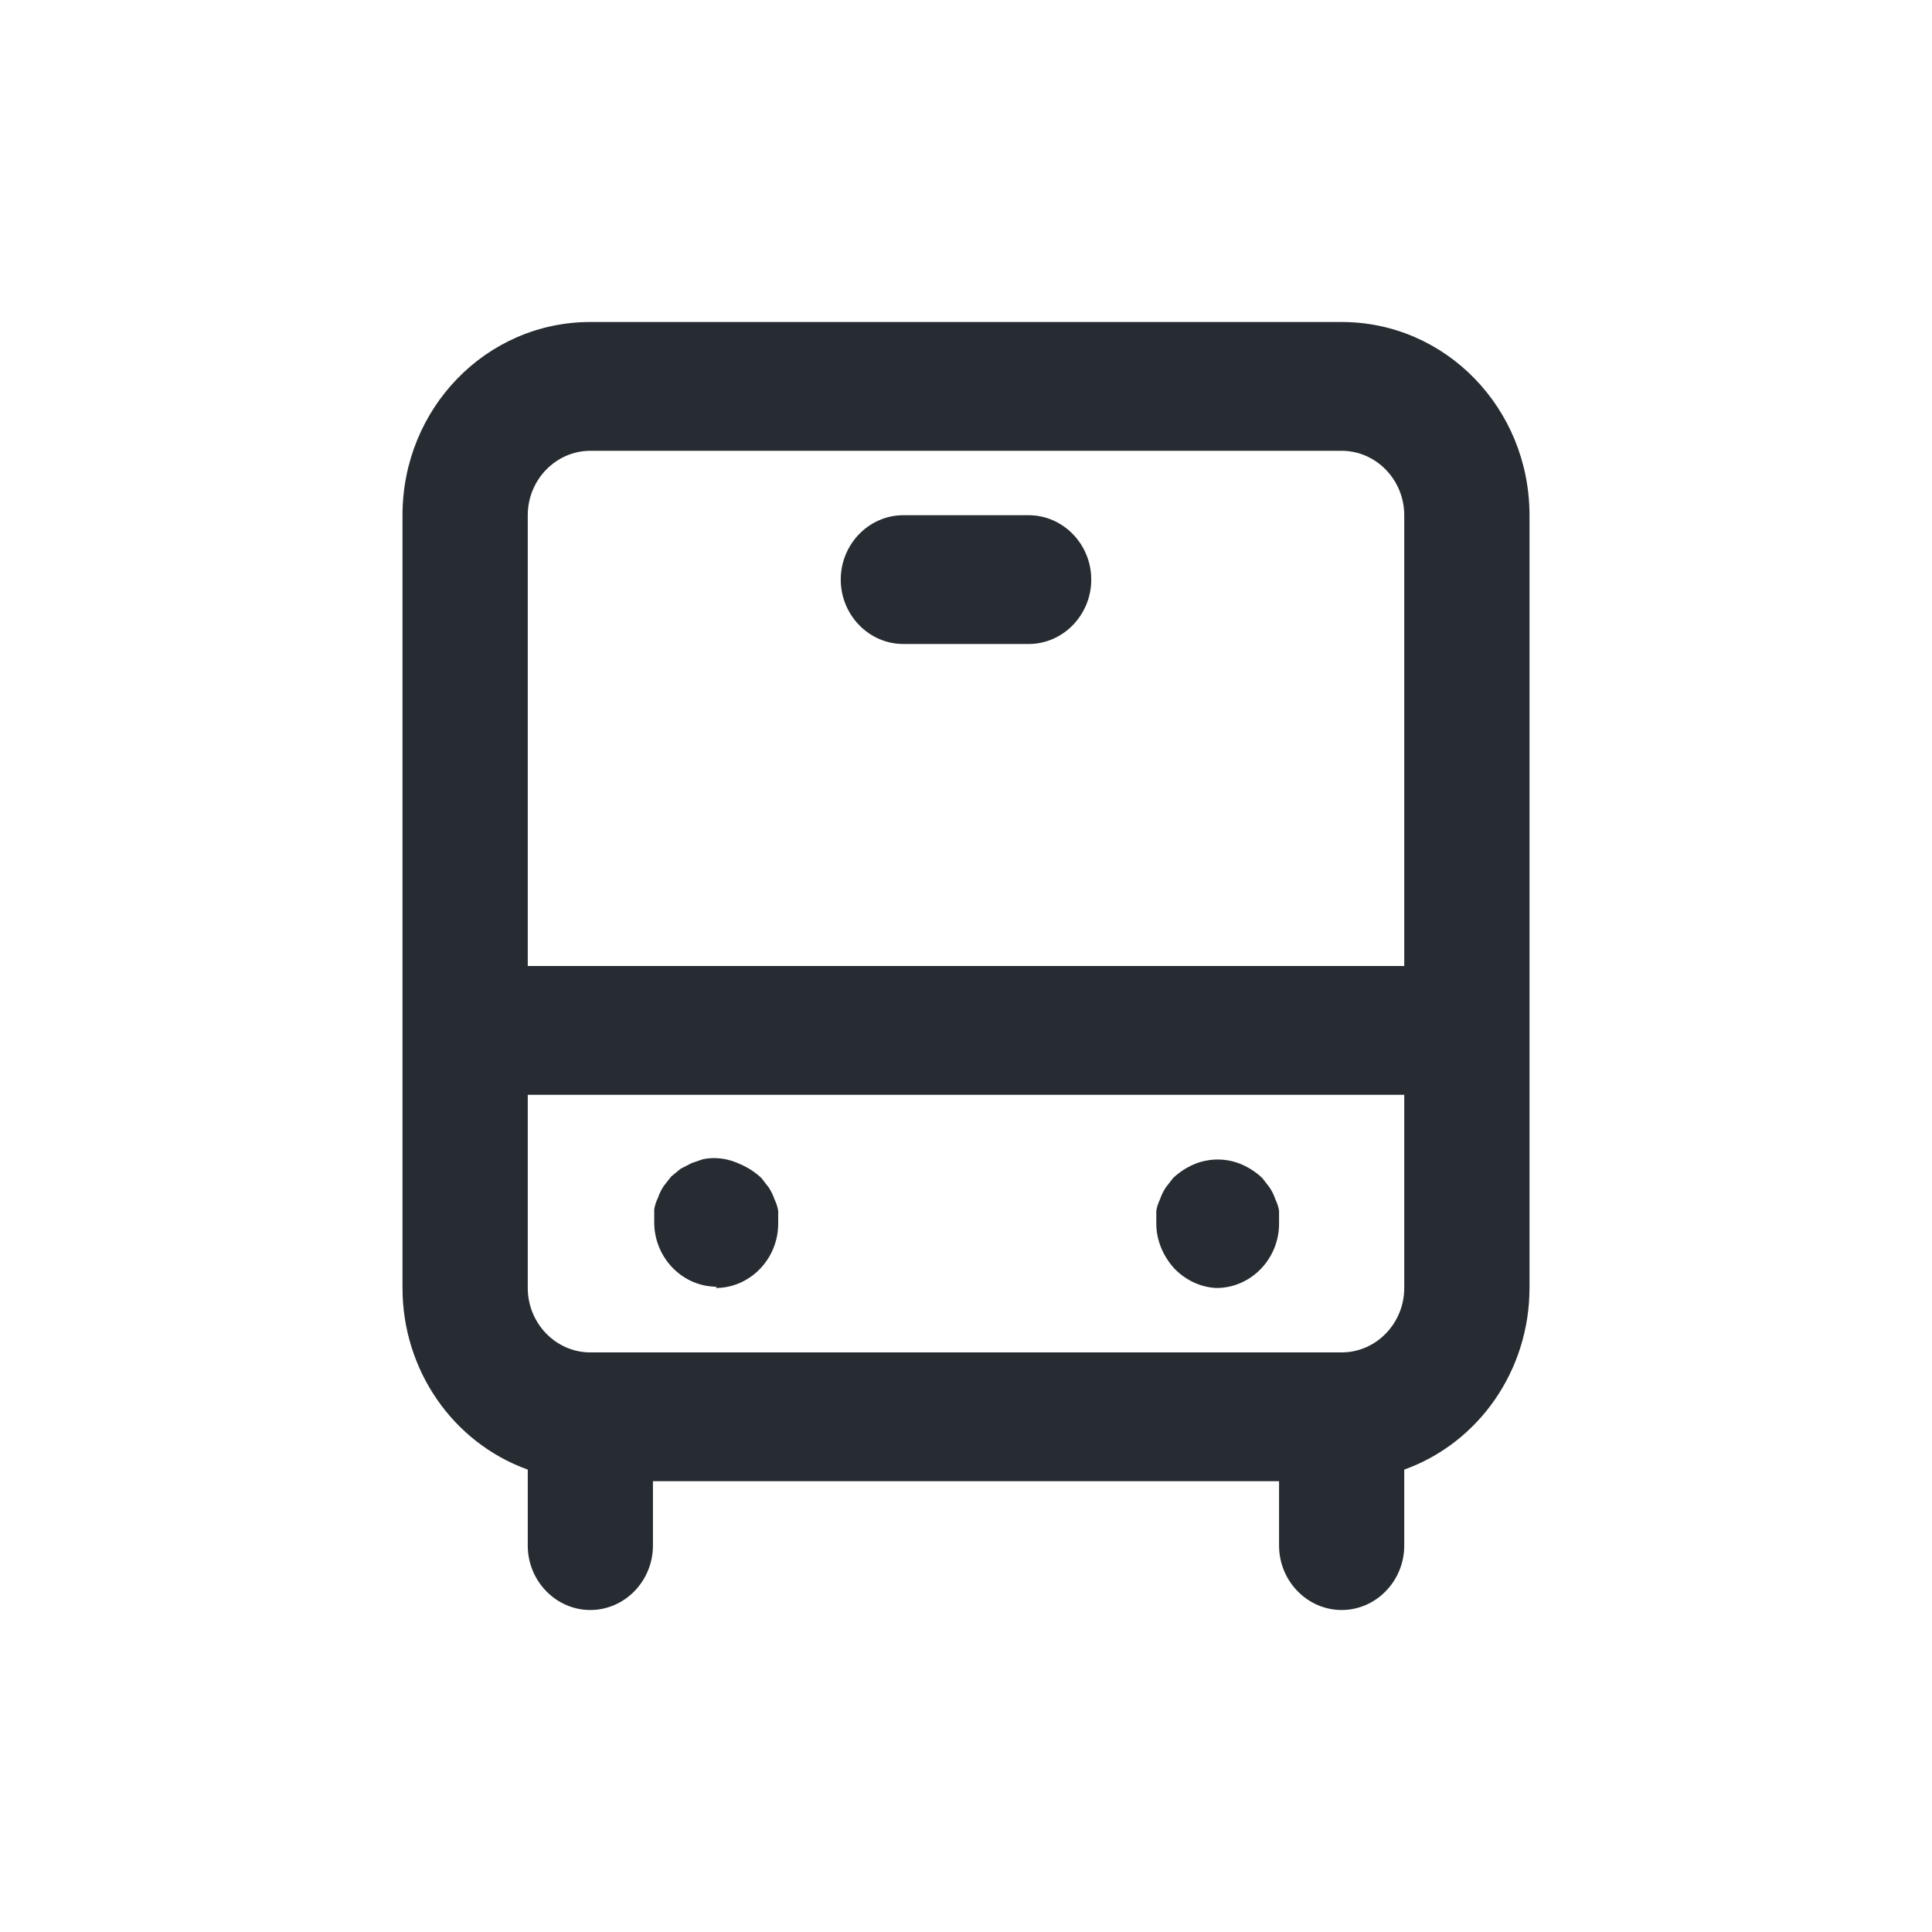 <svg width="24" height="24" viewBox="0 0 24 24" fill="none" xmlns="http://www.w3.org/2000/svg">
<path d="M8.889 16C9.317 16 9.667 15.64 9.667 15.2C9.667 15.144 9.667 15.096 9.667 15.04C9.659 14.992 9.643 14.944 9.62 14.896C9.604 14.848 9.581 14.8 9.55 14.752L9.457 14.632C9.379 14.56 9.293 14.504 9.2 14.464C9.052 14.392 8.889 14.368 8.733 14.4L8.593 14.448L8.453 14.52C8.414 14.552 8.376 14.584 8.337 14.616L8.243 14.736C8.212 14.784 8.189 14.832 8.173 14.88C8.15 14.928 8.134 14.976 8.127 15.024C8.127 15.08 8.127 15.128 8.127 15.184C8.127 15.624 8.477 15.984 8.904 15.984L8.889 16ZM15.111 16C15.539 16 15.889 15.64 15.889 15.2C15.889 15.144 15.889 15.096 15.889 15.04C15.881 14.992 15.866 14.944 15.842 14.896C15.827 14.848 15.803 14.8 15.772 14.752L15.679 14.632C15.601 14.56 15.516 14.504 15.422 14.464C15.236 14.384 15.018 14.384 14.831 14.464C14.738 14.504 14.652 14.56 14.574 14.632L14.481 14.752C14.45 14.8 14.427 14.848 14.411 14.896C14.388 14.944 14.372 14.992 14.364 15.04C14.364 15.096 14.364 15.144 14.364 15.2C14.364 15.408 14.45 15.608 14.59 15.76C14.73 15.904 14.917 15.992 15.111 16ZM12.778 6.4H11.222C10.794 6.4 10.444 6.76 10.444 7.2C10.444 7.64 10.794 8 11.222 8H12.778C13.206 8 13.556 7.64 13.556 7.2C13.556 6.76 13.206 6.4 12.778 6.4ZM16.667 4H7.333C6.042 4 5 5.072 5 6.4V16C5 17.016 5.622 17.92 6.556 18.256V19.2C6.556 19.64 6.906 20 7.333 20C7.761 20 8.111 19.64 8.111 19.2V18.4H15.889V19.2C15.889 19.64 16.239 20 16.667 20C17.094 20 17.444 19.64 17.444 19.2V18.256C18.378 17.92 19 17.016 19 16V6.4C19 5.072 17.958 4 16.667 4ZM17.444 16C17.444 16.44 17.094 16.8 16.667 16.8H7.333C6.906 16.8 6.556 16.44 6.556 16V13.6H17.444V16ZM17.444 12H6.556V6.4C6.556 5.96 6.906 5.6 7.333 5.6H16.667C17.094 5.6 17.444 5.96 17.444 6.4V12Z" fill="#262C31"/>
</svg>
